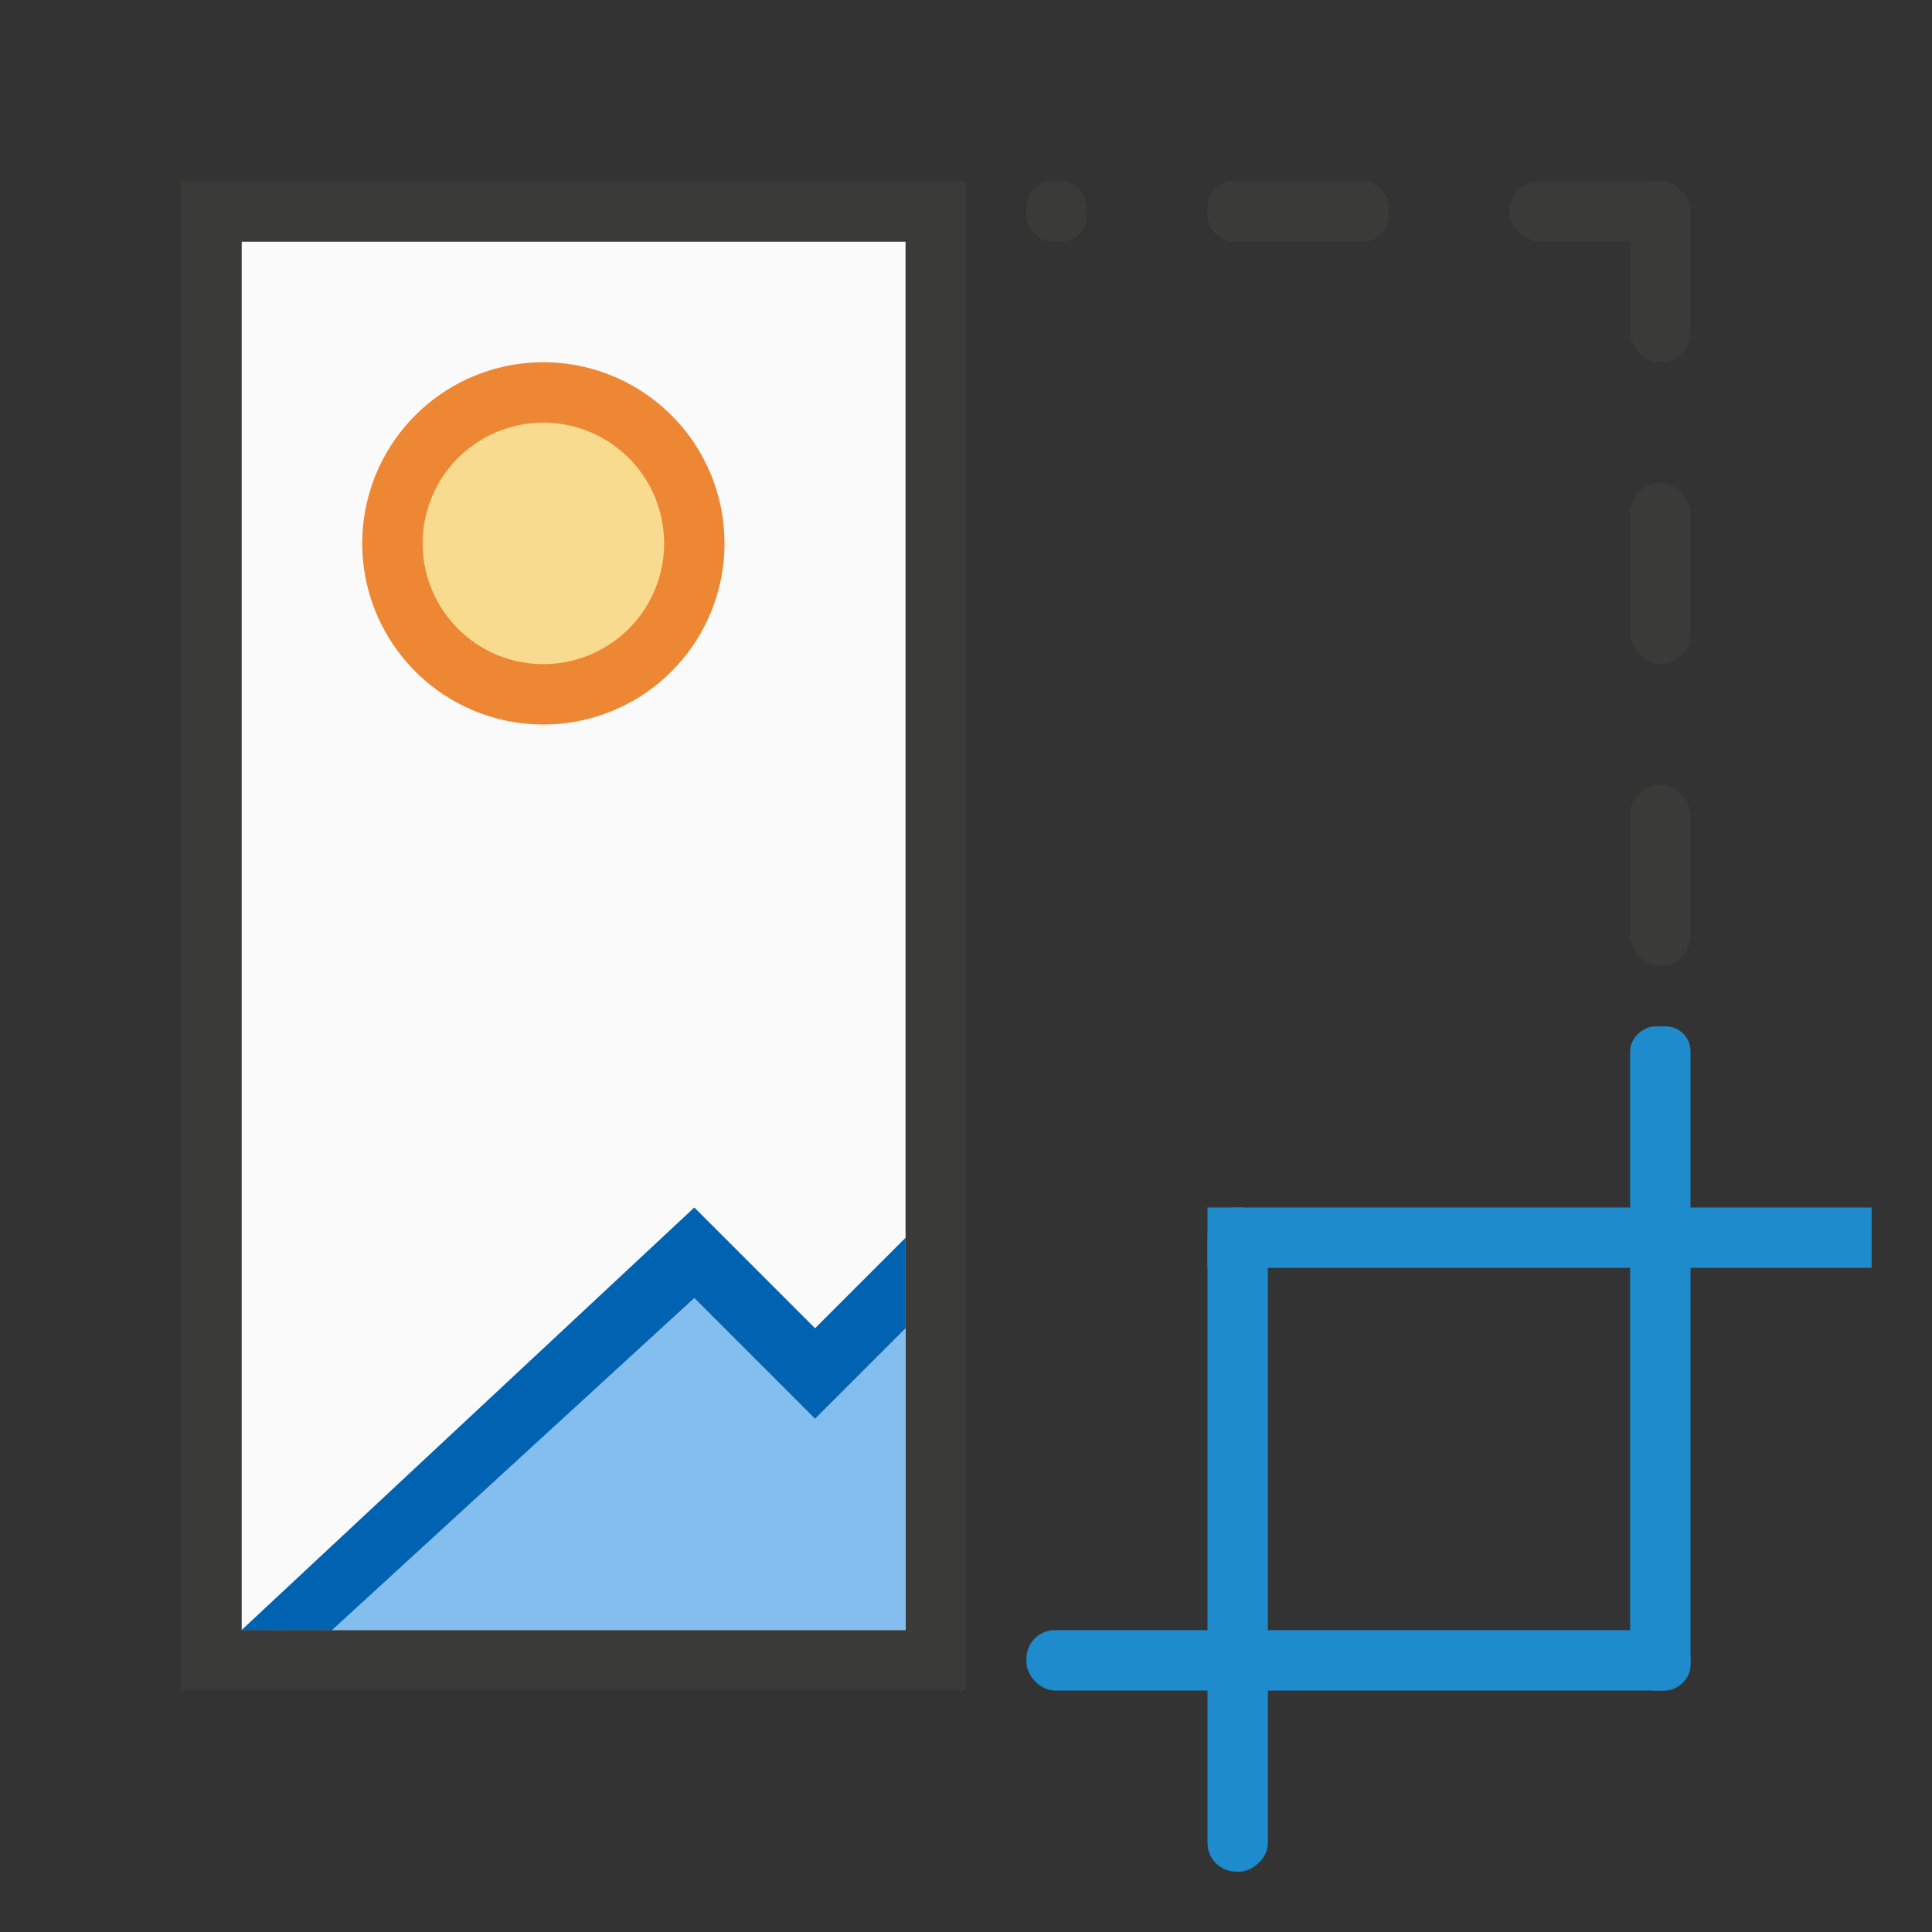 <svg viewBox="0 0 32 32" xmlns="http://www.w3.org/2000/svg"><rect x="0" y="0" width="32" height="32" fill="#333333" stroke="none"/><path d="m4 4v21.084 1.916h1 9 1v-1.916-21.084z" fill="#fafafa" stroke-width=".979"/><g fill="#3a3a38"><path d="m3 3v25h11 2v-2-1-22zm1 1h11v16 5.084 1.916h-1-9-.807-.193z"/><rect height="1" ry=".5" width="3" x="25" y="3"/><rect height="1" ry=".423" width="3" x="20" y="3"/><rect height="1" ry=".423" width="1" x="17" y="3"/><path d="m11.5 21.5-6 5.5h8.5 1v-1.916-3.084l-1.5 1.5z" fill="#83beef"/><path d="m11.5 20-7.5 7h1.5l6-5.5 2 2 1.5-1.5v-1.5l-1.5 1.5z" fill="#0063b1"/><path d="m12 9a3 3 0 0 1 -3 3 3 3 0 0 1 -3-3 3 3 0 0 1 3-3 3 3 0 0 1 3 3z" fill="#ed8733"/><path d="m11 9a2 2 0 0 1 -2 2 2 2 0 0 1 -2-2 2 2 0 0 1 2-2 2 2 0 0 1 2 2z" fill="#f8db8f"/></g><g fill="#1e8bcd" transform="translate(6 6)"><rect height="1" ry=".474" width="11" x="11" y="21"/><rect height="1" ry=".41" transform="rotate(90)" width="11" x="11" y="-22"/><rect height="1" rx="0" ry=".449" width="11" x="14" y="14"/><rect height="1" ry=".474" transform="rotate(90)" width="11" x="14" y="-15"/></g><g fill="#3a3a38"><rect height="3" ry=".5" width="1" x="27" y="8"/><rect height="3" ry=".5" width="1" x="27" y="3"/><rect height="3" ry=".5" width="1" x="27" y="13"/></g></svg>